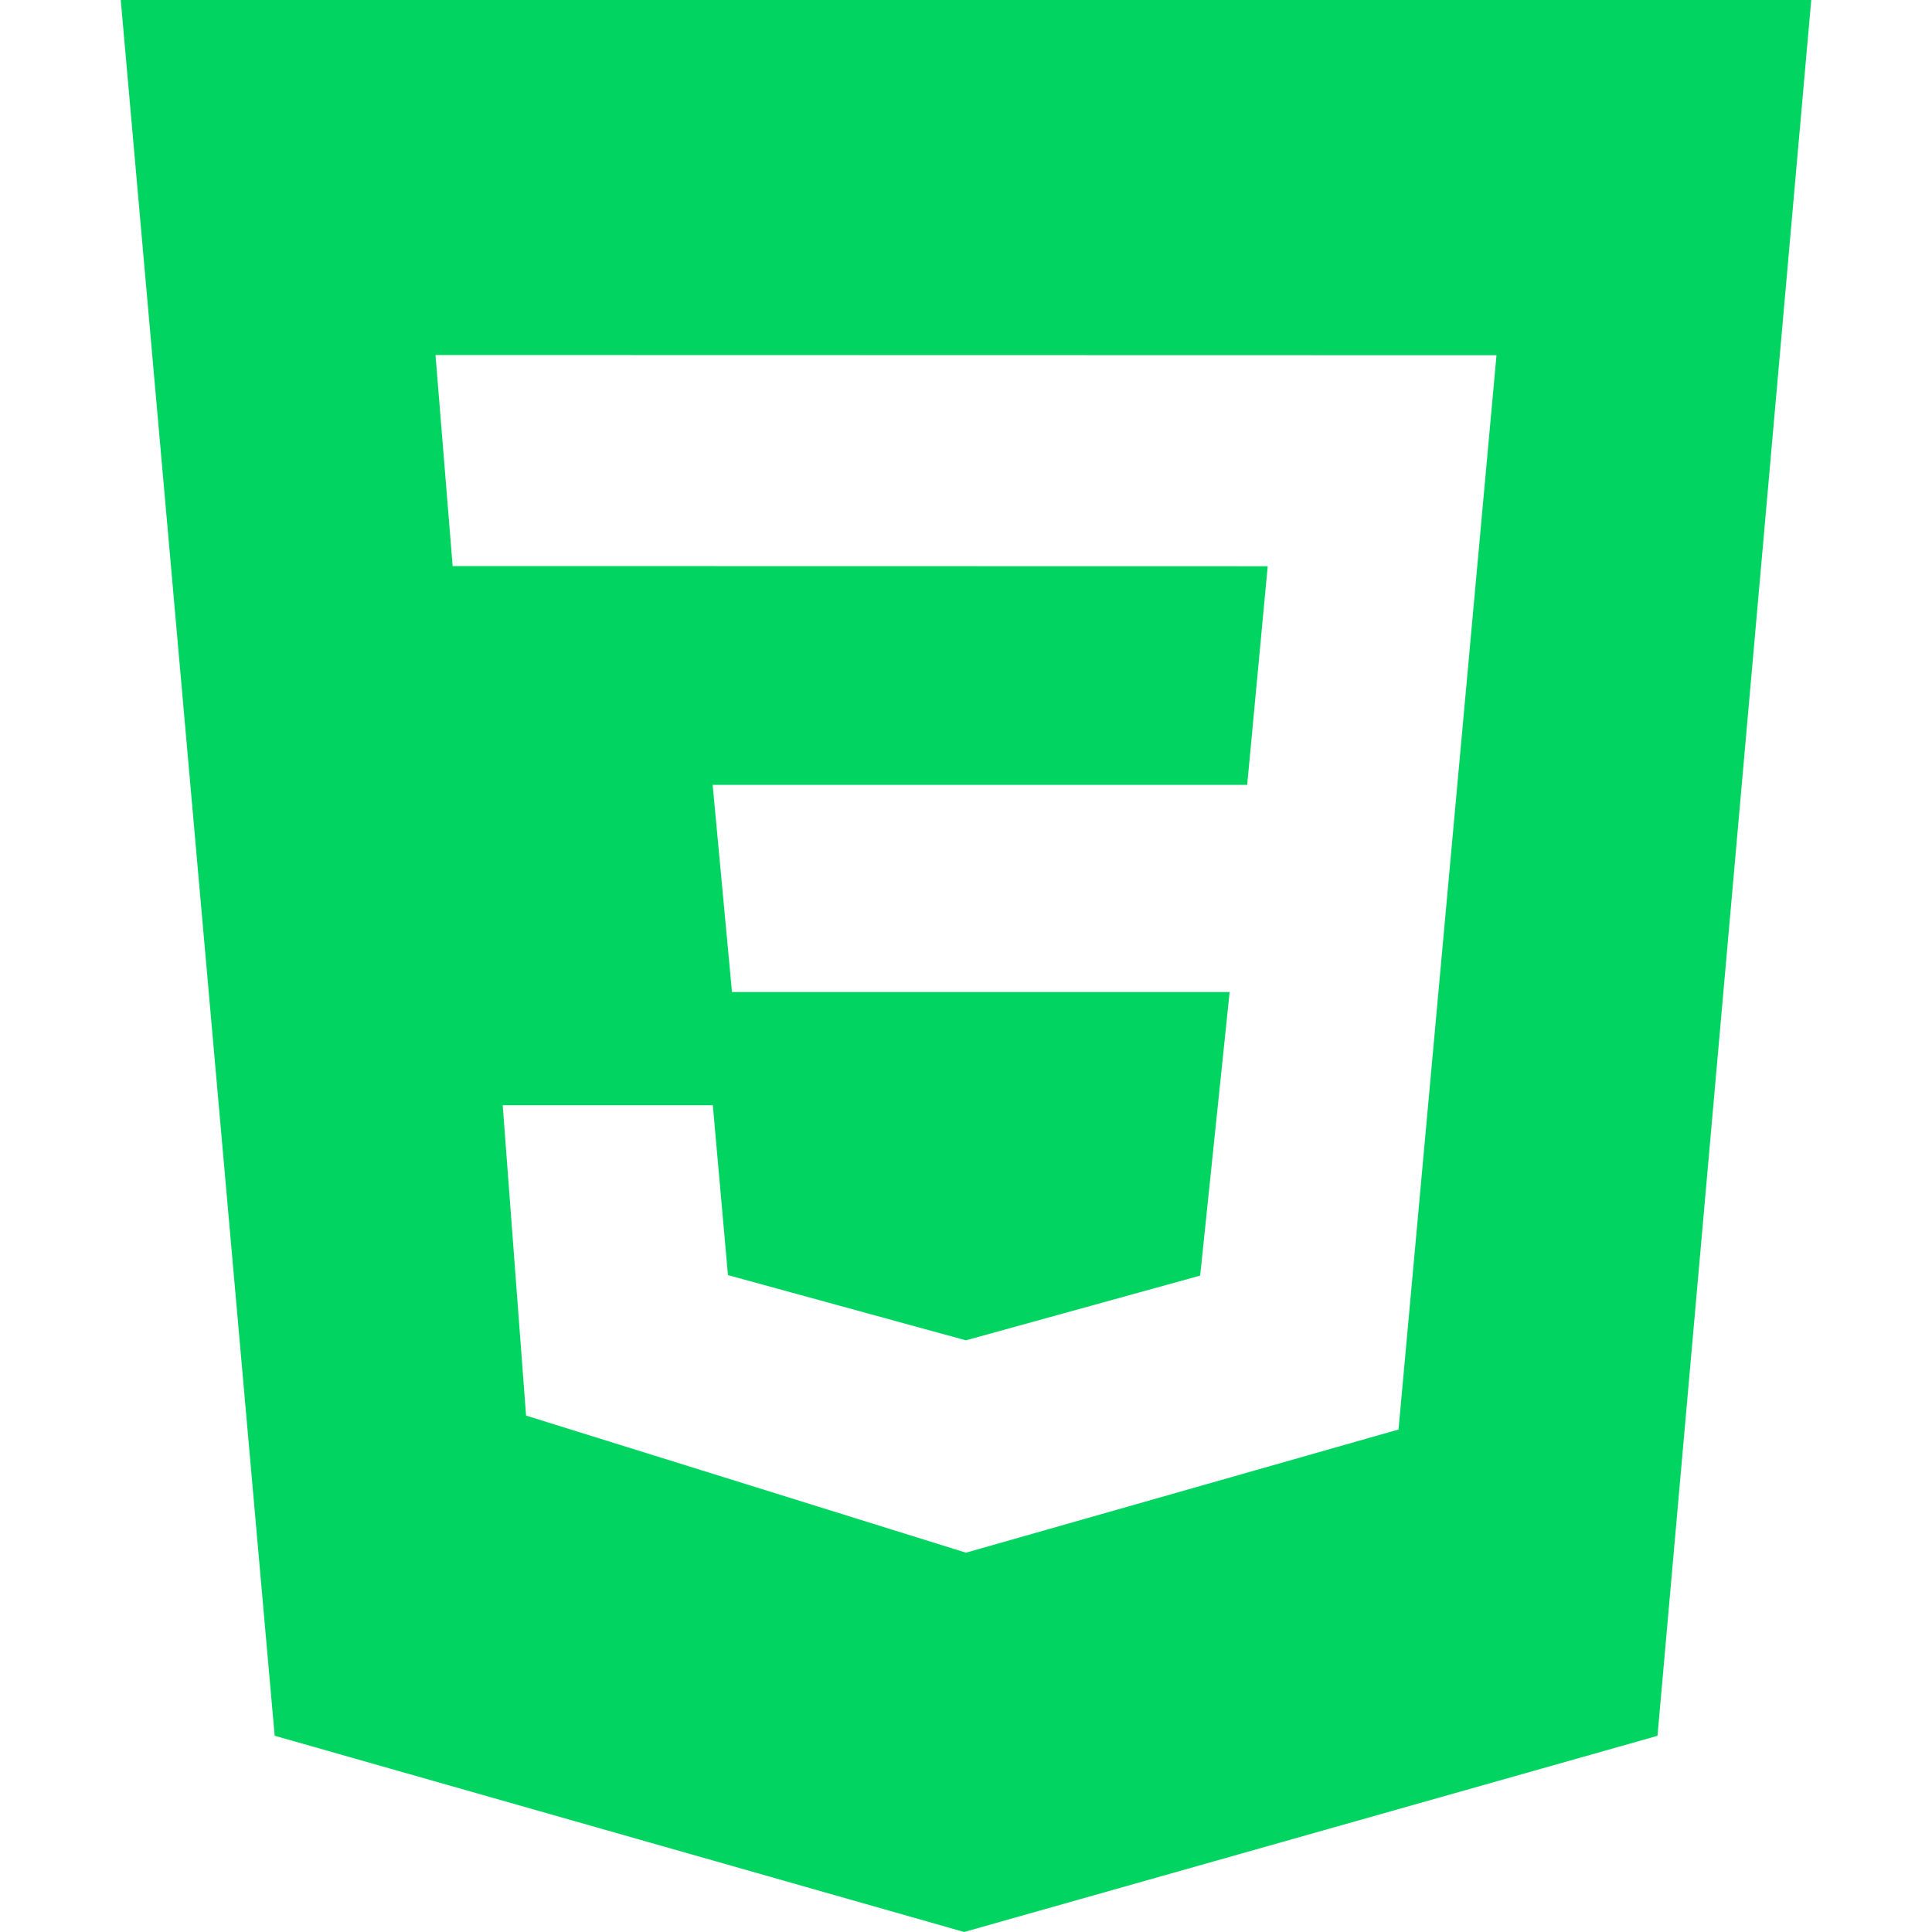<!-- Generated by IcoMoon.io -->
<svg version="1.1" xmlns="http://www.w3.org/2000/svg" width="32" height="32" viewBox="0 0 1024 1024">
<title>arrow-up</title>
<g id="icomoon-ignore">
</g>
<path fill="#01d461" d="M64 0h896l-81.493 920.021-367.488 103.979-365.44-104.021zM793.173 188.288l-562.347-0.128 9.088 111.872 432 0.085-10.88 115.883h-283.307l10.24 109.781h263.765l-15.616 150.315-124.16 34.304-126.123-34.56-8.021-90.027h-111.36l12.373 164.48 233.173 72.661 229.248-65.28z"></path>
</svg>
